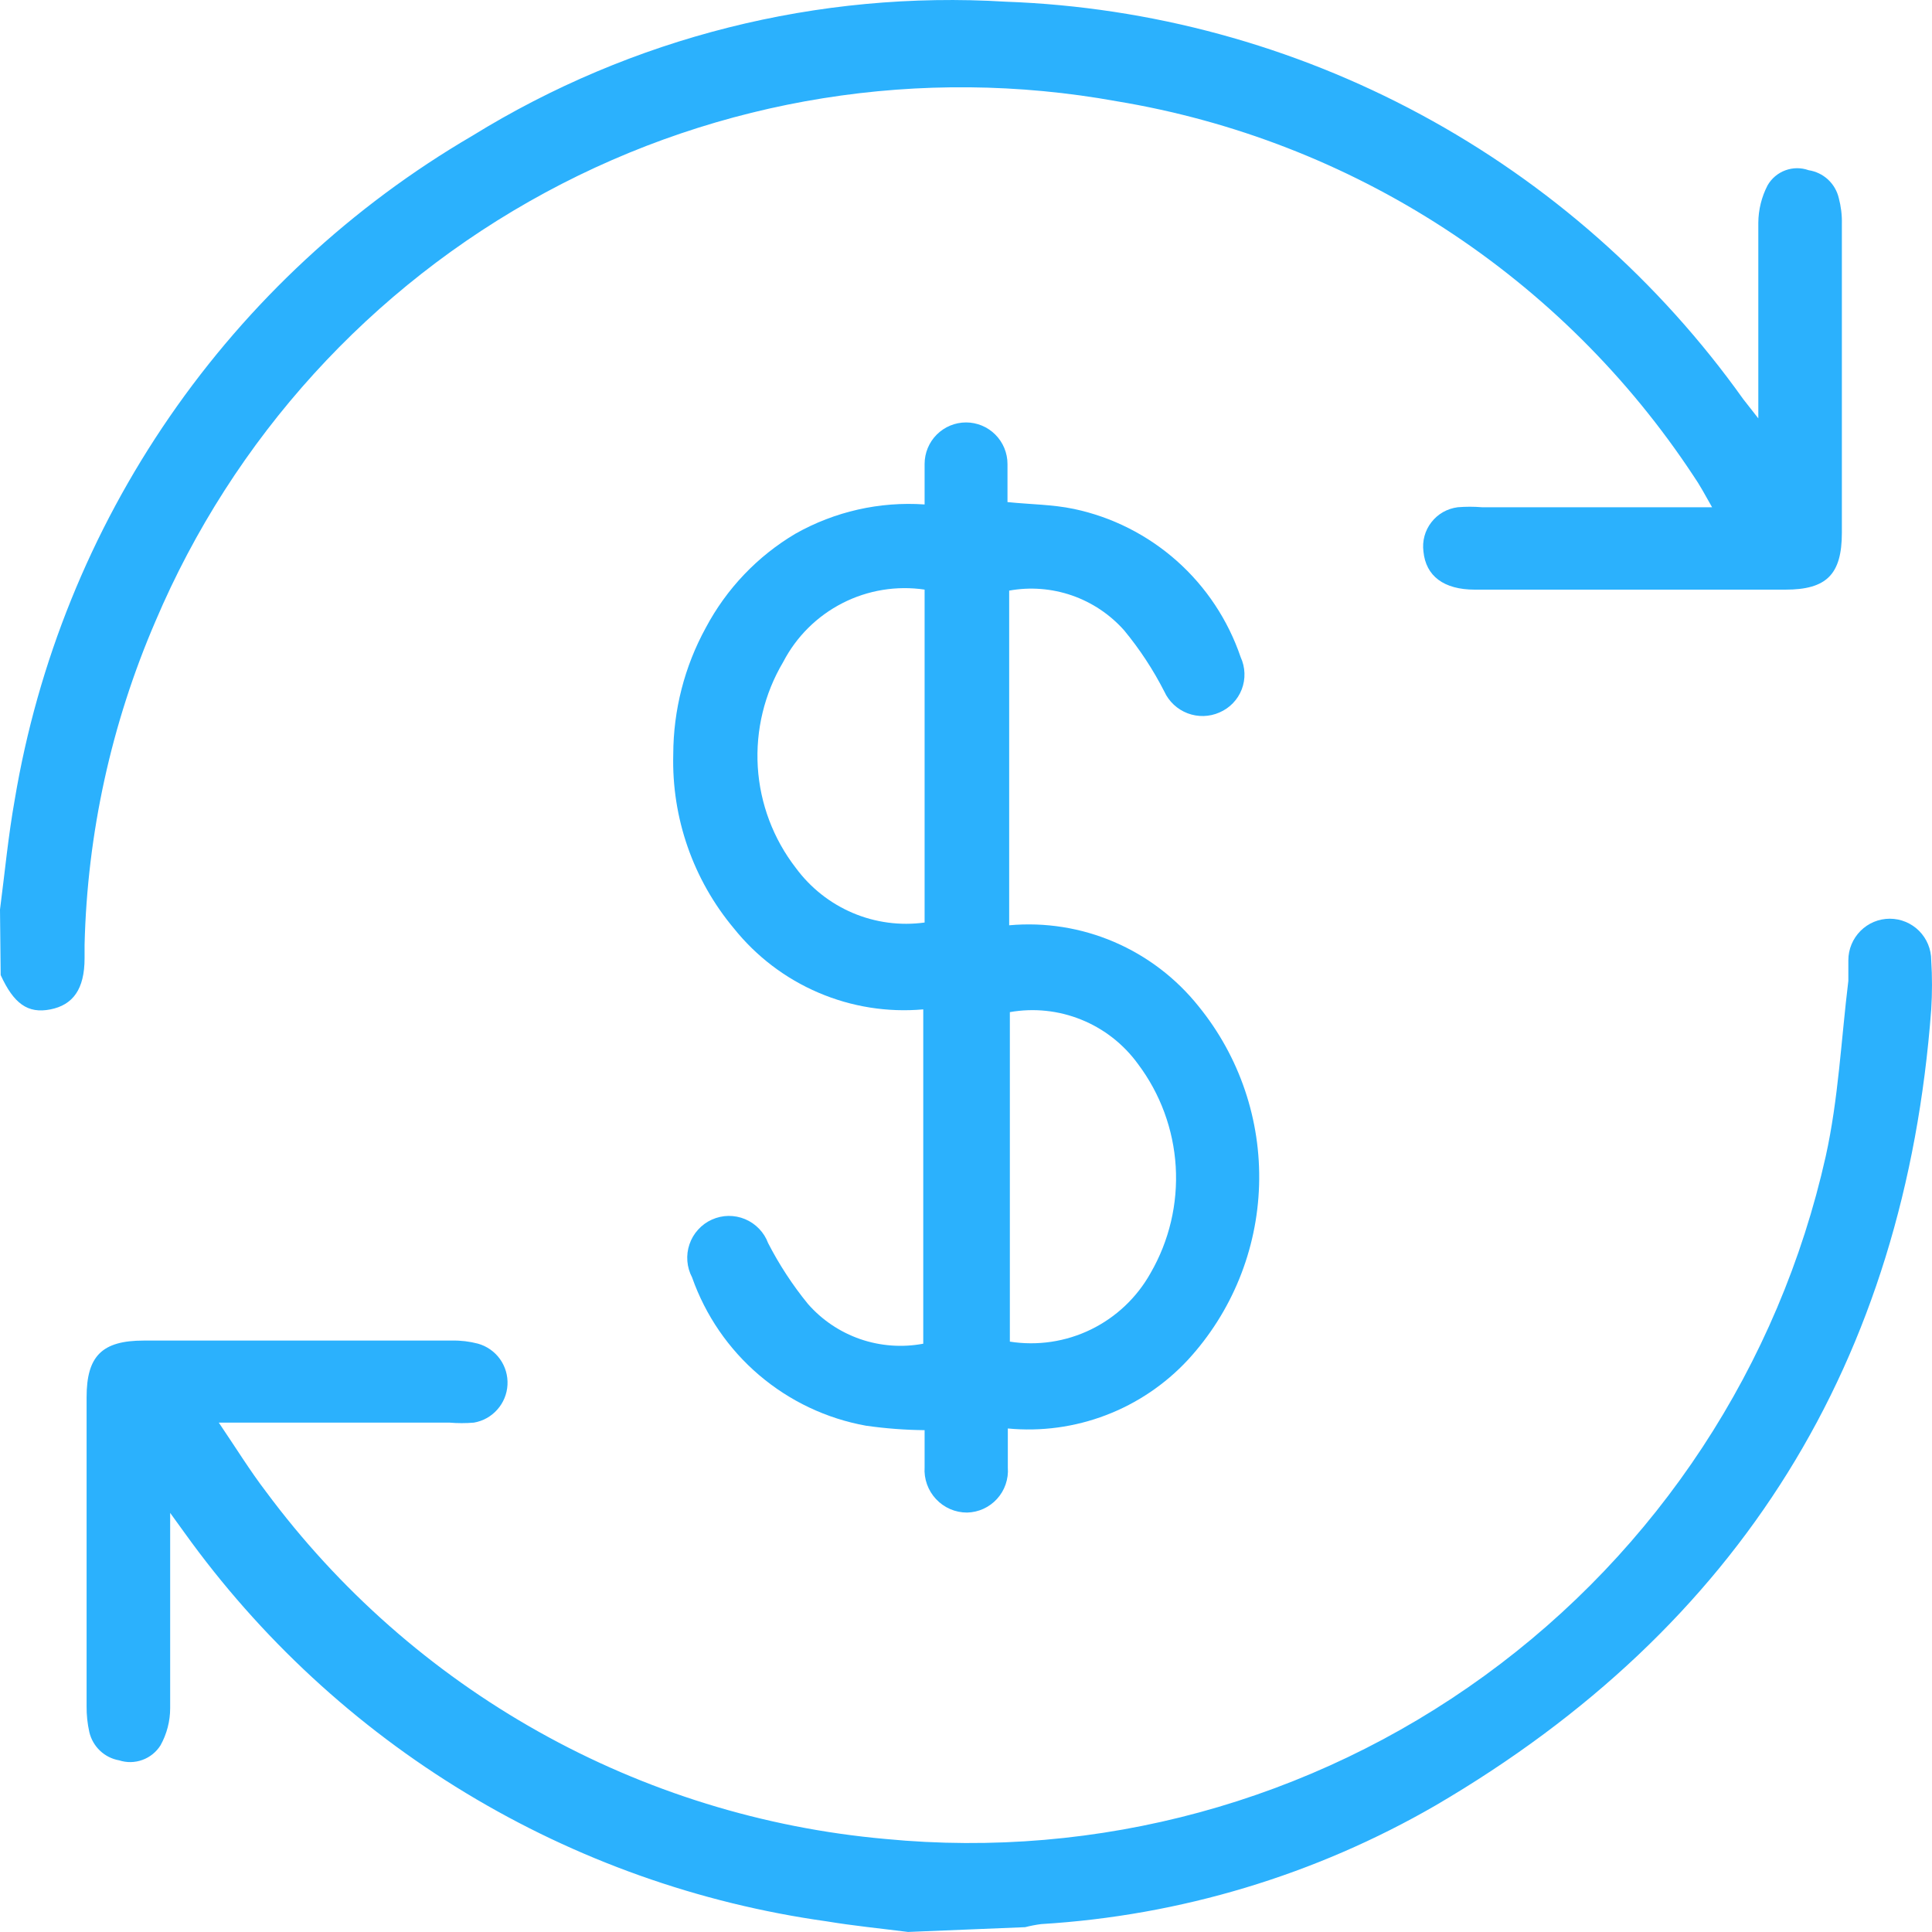 <svg width="40" height="40" viewBox="0 0 40 40" fill="none" xmlns="http://www.w3.org/2000/svg">
<path d="M18.801 39.999C18.241 39.928 17.673 39.872 17.113 39.779C14.47 39.409 11.93 38.505 9.645 37.122C7.36 35.74 5.379 33.907 3.821 31.735L3.523 31.323C3.523 31.55 3.523 31.678 3.523 31.813C3.523 33.007 3.523 34.208 3.523 35.366C3.523 35.635 3.454 35.899 3.324 36.134C3.236 36.274 3.104 36.381 2.949 36.437C2.794 36.494 2.624 36.497 2.467 36.446C2.318 36.42 2.181 36.351 2.071 36.247C1.962 36.144 1.885 36.01 1.85 35.864C1.81 35.686 1.791 35.505 1.793 35.324C1.793 33.192 1.793 31.06 1.793 28.928C1.793 28.075 2.112 27.755 2.977 27.755H9.358C9.539 27.751 9.721 27.773 9.896 27.819C10.079 27.87 10.24 27.983 10.351 28.137C10.462 28.292 10.517 28.48 10.507 28.671C10.497 28.861 10.423 29.042 10.296 29.184C10.17 29.327 9.999 29.422 9.811 29.454C9.644 29.468 9.475 29.468 9.308 29.454H4.53C4.891 29.987 5.175 30.448 5.501 30.875C7.012 32.914 8.936 34.611 11.148 35.851C13.36 37.092 15.808 37.849 18.333 38.074C22.739 38.5 27.148 37.299 30.733 34.696C34.318 32.094 36.831 28.268 37.8 23.939C38.063 22.752 38.119 21.523 38.268 20.308C38.268 20.166 38.268 20.023 38.268 19.881C38.268 19.653 38.359 19.435 38.52 19.273C38.68 19.112 38.898 19.021 39.126 19.021C39.354 19.021 39.572 19.112 39.733 19.273C39.894 19.435 39.984 19.653 39.984 19.881C40.005 20.22 40.005 20.559 39.984 20.898C39.438 28.189 36.028 33.689 29.726 37.377C27.23 38.821 24.434 39.662 21.558 39.836C21.446 39.85 21.335 39.872 21.225 39.9L18.801 39.999Z" fill="#2BB1FD"/>
<path d="M0 18.831C0.099 18.071 0.17 17.31 0.305 16.557C0.781 13.71 1.876 11.003 3.513 8.627C5.15 6.252 7.288 4.267 9.776 2.813C13.085 0.769 16.942 -0.201 20.822 0.035C23.826 0.143 26.765 0.942 29.412 2.369C32.059 3.795 34.345 5.812 36.092 8.264L36.404 8.662C36.404 8.434 36.404 8.299 36.404 8.164C36.404 6.978 36.404 5.791 36.404 4.611C36.406 4.342 36.472 4.076 36.596 3.837C36.679 3.693 36.809 3.583 36.965 3.526C37.12 3.469 37.29 3.468 37.446 3.524C37.596 3.547 37.735 3.614 37.846 3.716C37.957 3.819 38.035 3.952 38.07 4.1C38.116 4.273 38.138 4.453 38.134 4.633C38.134 6.76 38.134 8.892 38.134 11.028C38.134 11.895 37.815 12.208 36.964 12.208H30.534C29.889 12.208 29.52 11.924 29.471 11.419C29.457 11.312 29.464 11.204 29.492 11.1C29.52 10.995 29.569 10.898 29.635 10.813C29.701 10.728 29.783 10.656 29.876 10.603C29.97 10.55 30.073 10.516 30.18 10.502C30.347 10.488 30.515 10.488 30.683 10.502C32.101 10.502 33.519 10.502 34.887 10.502H35.447C35.298 10.239 35.192 10.04 35.064 9.856C33.714 7.807 31.955 6.061 29.9 4.726C27.844 3.39 25.535 2.495 23.119 2.096C19.075 1.364 14.904 2.031 11.289 3.987C7.673 5.943 4.828 9.072 3.219 12.862C2.305 14.98 1.806 17.256 1.751 19.563C1.751 19.655 1.751 19.748 1.751 19.84C1.751 20.48 1.51 20.807 1.042 20.899C0.574 20.991 0.284 20.778 0.014 20.188L0 18.831Z" fill="#2BB1FD"/>
<path d="M19.143 10.444C19.143 10.125 19.143 9.862 19.143 9.606C19.143 9.378 19.233 9.159 19.394 8.998C19.555 8.837 19.773 8.746 20.001 8.746C20.228 8.746 20.447 8.837 20.607 8.998C20.768 9.159 20.859 9.378 20.859 9.606C20.859 9.862 20.859 10.125 20.859 10.395C21.334 10.444 21.794 10.444 22.234 10.537C23.026 10.704 23.76 11.076 24.366 11.614C24.971 12.152 25.426 12.839 25.687 13.607C25.735 13.711 25.761 13.823 25.765 13.937C25.769 14.052 25.75 14.166 25.709 14.272C25.668 14.379 25.606 14.476 25.526 14.559C25.447 14.641 25.352 14.706 25.247 14.751C25.038 14.843 24.802 14.849 24.588 14.768C24.375 14.687 24.201 14.525 24.106 14.318C23.876 13.867 23.598 13.443 23.276 13.053C22.983 12.722 22.61 12.473 22.193 12.328C21.776 12.184 21.328 12.149 20.894 12.228V19.157C21.635 19.09 22.381 19.208 23.065 19.501C23.749 19.794 24.35 20.252 24.815 20.834C25.663 21.876 26.109 23.19 26.068 24.535C26.028 25.88 25.505 27.165 24.595 28.154C24.124 28.661 23.542 29.054 22.896 29.3C22.249 29.547 21.555 29.641 20.866 29.575C20.866 29.873 20.866 30.129 20.866 30.385C20.875 30.502 20.859 30.62 20.821 30.731C20.783 30.843 20.722 30.945 20.643 31.032C20.564 31.119 20.469 31.189 20.362 31.238C20.255 31.287 20.14 31.313 20.022 31.316C19.902 31.316 19.783 31.292 19.672 31.244C19.562 31.196 19.462 31.126 19.38 31.038C19.297 30.95 19.234 30.846 19.193 30.733C19.152 30.619 19.135 30.498 19.143 30.378C19.143 30.129 19.143 29.88 19.143 29.61C18.737 29.606 18.332 29.575 17.931 29.518C17.113 29.371 16.35 29.009 15.717 28.47C15.084 27.931 14.606 27.233 14.329 26.448C14.274 26.343 14.24 26.228 14.231 26.11C14.222 25.992 14.236 25.873 14.275 25.761C14.313 25.648 14.374 25.545 14.454 25.458C14.533 25.37 14.63 25.299 14.738 25.251C14.846 25.202 14.963 25.176 15.081 25.174C15.199 25.173 15.316 25.195 15.426 25.241C15.535 25.287 15.634 25.354 15.716 25.44C15.798 25.525 15.862 25.626 15.903 25.737C16.133 26.184 16.409 26.606 16.726 26.995C17.018 27.329 17.392 27.58 17.811 27.725C18.23 27.869 18.679 27.902 19.115 27.82V20.898C18.374 20.964 17.629 20.845 16.945 20.552C16.261 20.26 15.659 19.802 15.194 19.221C14.351 18.214 13.904 16.932 13.939 15.618C13.941 14.701 14.172 13.799 14.613 12.996C15.042 12.188 15.684 11.514 16.47 11.049C17.283 10.59 18.212 10.38 19.143 10.444ZM19.143 12.207C18.56 12.121 17.965 12.219 17.44 12.488C16.915 12.757 16.487 13.182 16.215 13.706C15.826 14.361 15.643 15.118 15.689 15.879C15.736 16.64 16.011 17.368 16.477 17.97C16.78 18.381 17.187 18.703 17.656 18.902C18.125 19.101 18.639 19.169 19.143 19.1V12.207ZM20.908 27.777C21.481 27.867 22.067 27.779 22.588 27.525C23.109 27.27 23.539 26.863 23.822 26.356C24.208 25.688 24.388 24.922 24.342 24.152C24.295 23.382 24.023 22.643 23.56 22.028C23.262 21.618 22.856 21.3 22.387 21.111C21.919 20.921 21.406 20.867 20.908 20.955V27.777Z" fill="#2BB1FD"/>
</svg>
